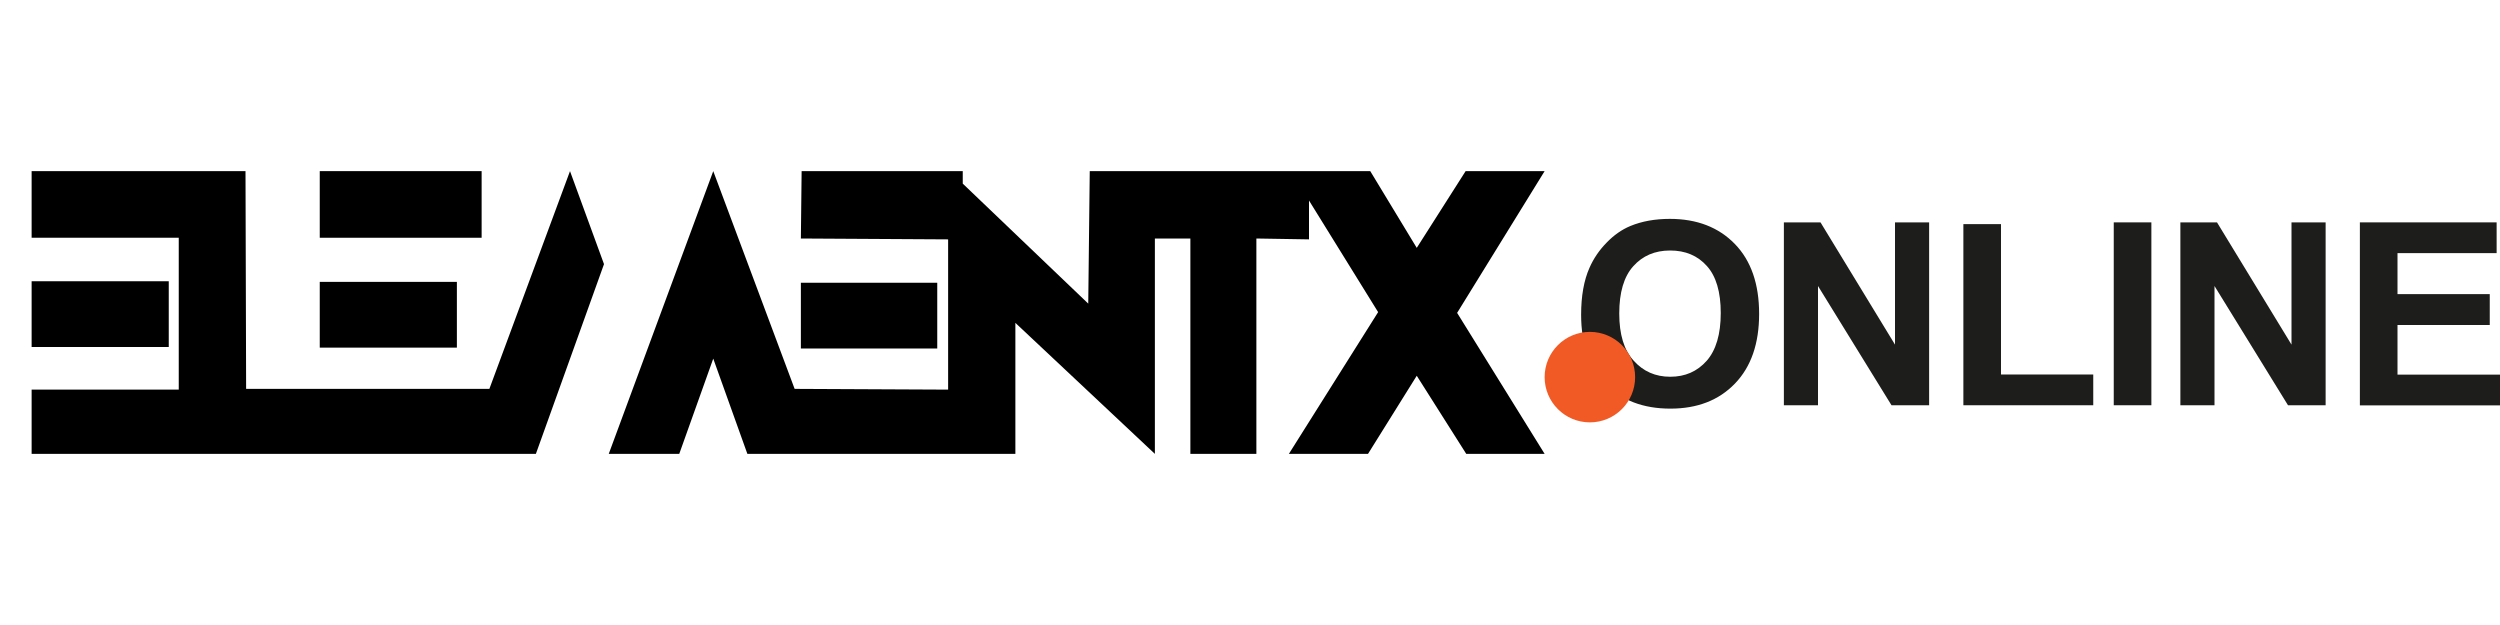<?xml version="1.0" encoding="utf-8"?>
<!-- Generator: Adobe Illustrator 26.1.0, SVG Export Plug-In . SVG Version: 6.00 Build 0)  -->
<svg version="1.1" id="Letras" xmlns="http://www.w3.org/2000/svg" xmlns:xlink="http://www.w3.org/1999/xlink" x="0px" y="0px"
	 viewBox="0 0 2000 500" style="enable-background:new 0 0 2000 500;" xml:space="preserve">
<style type="text/css">
	.st0{fill:#1D1D1B;}
	.st1{fill:#F15A24;}
</style>
<g>
	<path class="st0" d="M1264.9,251.8c0-14.9,2.2-27.5,6.7-37.6c3.3-7.5,7.9-14.2,13.7-20.1c5.7-5.9,12-10.4,19-13.3
		c9.2-3.8,19.7-5.7,31.6-5.7c21.6,0,39,6.7,52,20.1s19.4,32.1,19.4,55.9c0,23.7-6.4,42.3-19.3,55.7c-12.9,13.4-30.1,20.1-51.7,20.1
		c-21.9,0-39.2-6.7-52.1-20C1271.3,293.5,1264.9,275.2,1264.9,251.8z M1295.4,250.8c0,16.7,3.8,29.3,11.5,37.7
		c7.7,8.6,17.4,12.9,29.3,12.9s21.5-4.2,29.1-12.7c7.5-8.5,11.3-21.3,11.3-38.3c0-16.8-3.7-29.4-11.1-37.6
		c-7.4-8.3-17.2-12.4-29.4-12.4s-22,4.2-29.5,12.6C1299.1,221.3,1295.4,234,1295.4,250.8z"/>
	<path class="st0" d="M1427.1,324.2V177.9h29.3l59.6,97.8v-97.8h27.3v146.3h-30.1l-58.8-95.4v95.4H1427.1z"/>
	<path class="st0" d="M1570.7,324.2V179.3h30.1v120.3h73.8v24.6H1570.7z"/>
	<path class="st0" d="M1691,324.2V177.9h30.1v146.3H1691z"/>
	<path class="st0" d="M1744.3,324.2V177.9h29.3l59.6,97.8v-97.8h27.3v146.3h-30.1l-58.8-95.4v95.4H1744.3z"/>
	<path class="st0" d="M1887.9,324.2V177.9h109.4v24.6H1918v32.8h73.8V260H1918v39.7h82v24.6h-112.1V324.2z"/>
</g>
<circle class="st1" cx="1271.9" cy="301.7" r="36.2"/>
<g id="Elementx">
	<polygon points="25.3,136.9 25.3,190.2 143,190.2 143,311.7 25.3,311.7 25.3,363.1 428.7,363.1 486.8,363.1 543.4,363.1 
		570.6,286.9 597.9,363.1 812.3,363.1 812.3,258.3 923.9,363.1 923.9,190.8 952.3,190.8 952.3,363.1 1005.1,363.1 1005.1,190.8 
		1047.2,191.5 1047.2,160.4 1102.5,249.7 1031.1,363.1 1094.4,363.1 1133.4,300.6 1173,363.1 1235.7,363.1 1165.7,250.3 
		1235.7,136.9 1172.5,136.9 1133.4,198.3 1096.2,136.9 871.8,136.9 870.6,242.9 770.2,146.9 770.2,136.9 641.3,136.9 640.7,190.8 
		758.5,191.5 758.5,311.7 635.7,311.1 570.6,136.9 487,363.1 428.7,363.1 483.2,211.3 456,136.9 391.5,311.1 196.9,311.1 
		196.4,136.9 	"/>
	<rect x="640.7" y="226.2" width="109.1" height="52.6"/>
	<rect x="255.8" y="136.9" width="129.5" height="53.3"/>
	<rect x="255.8" y="225.5" width="109.7" height="52.6"/>
	<rect x="25.3" y="225" width="109.7" height="52.6"/>
</g>
</svg>
